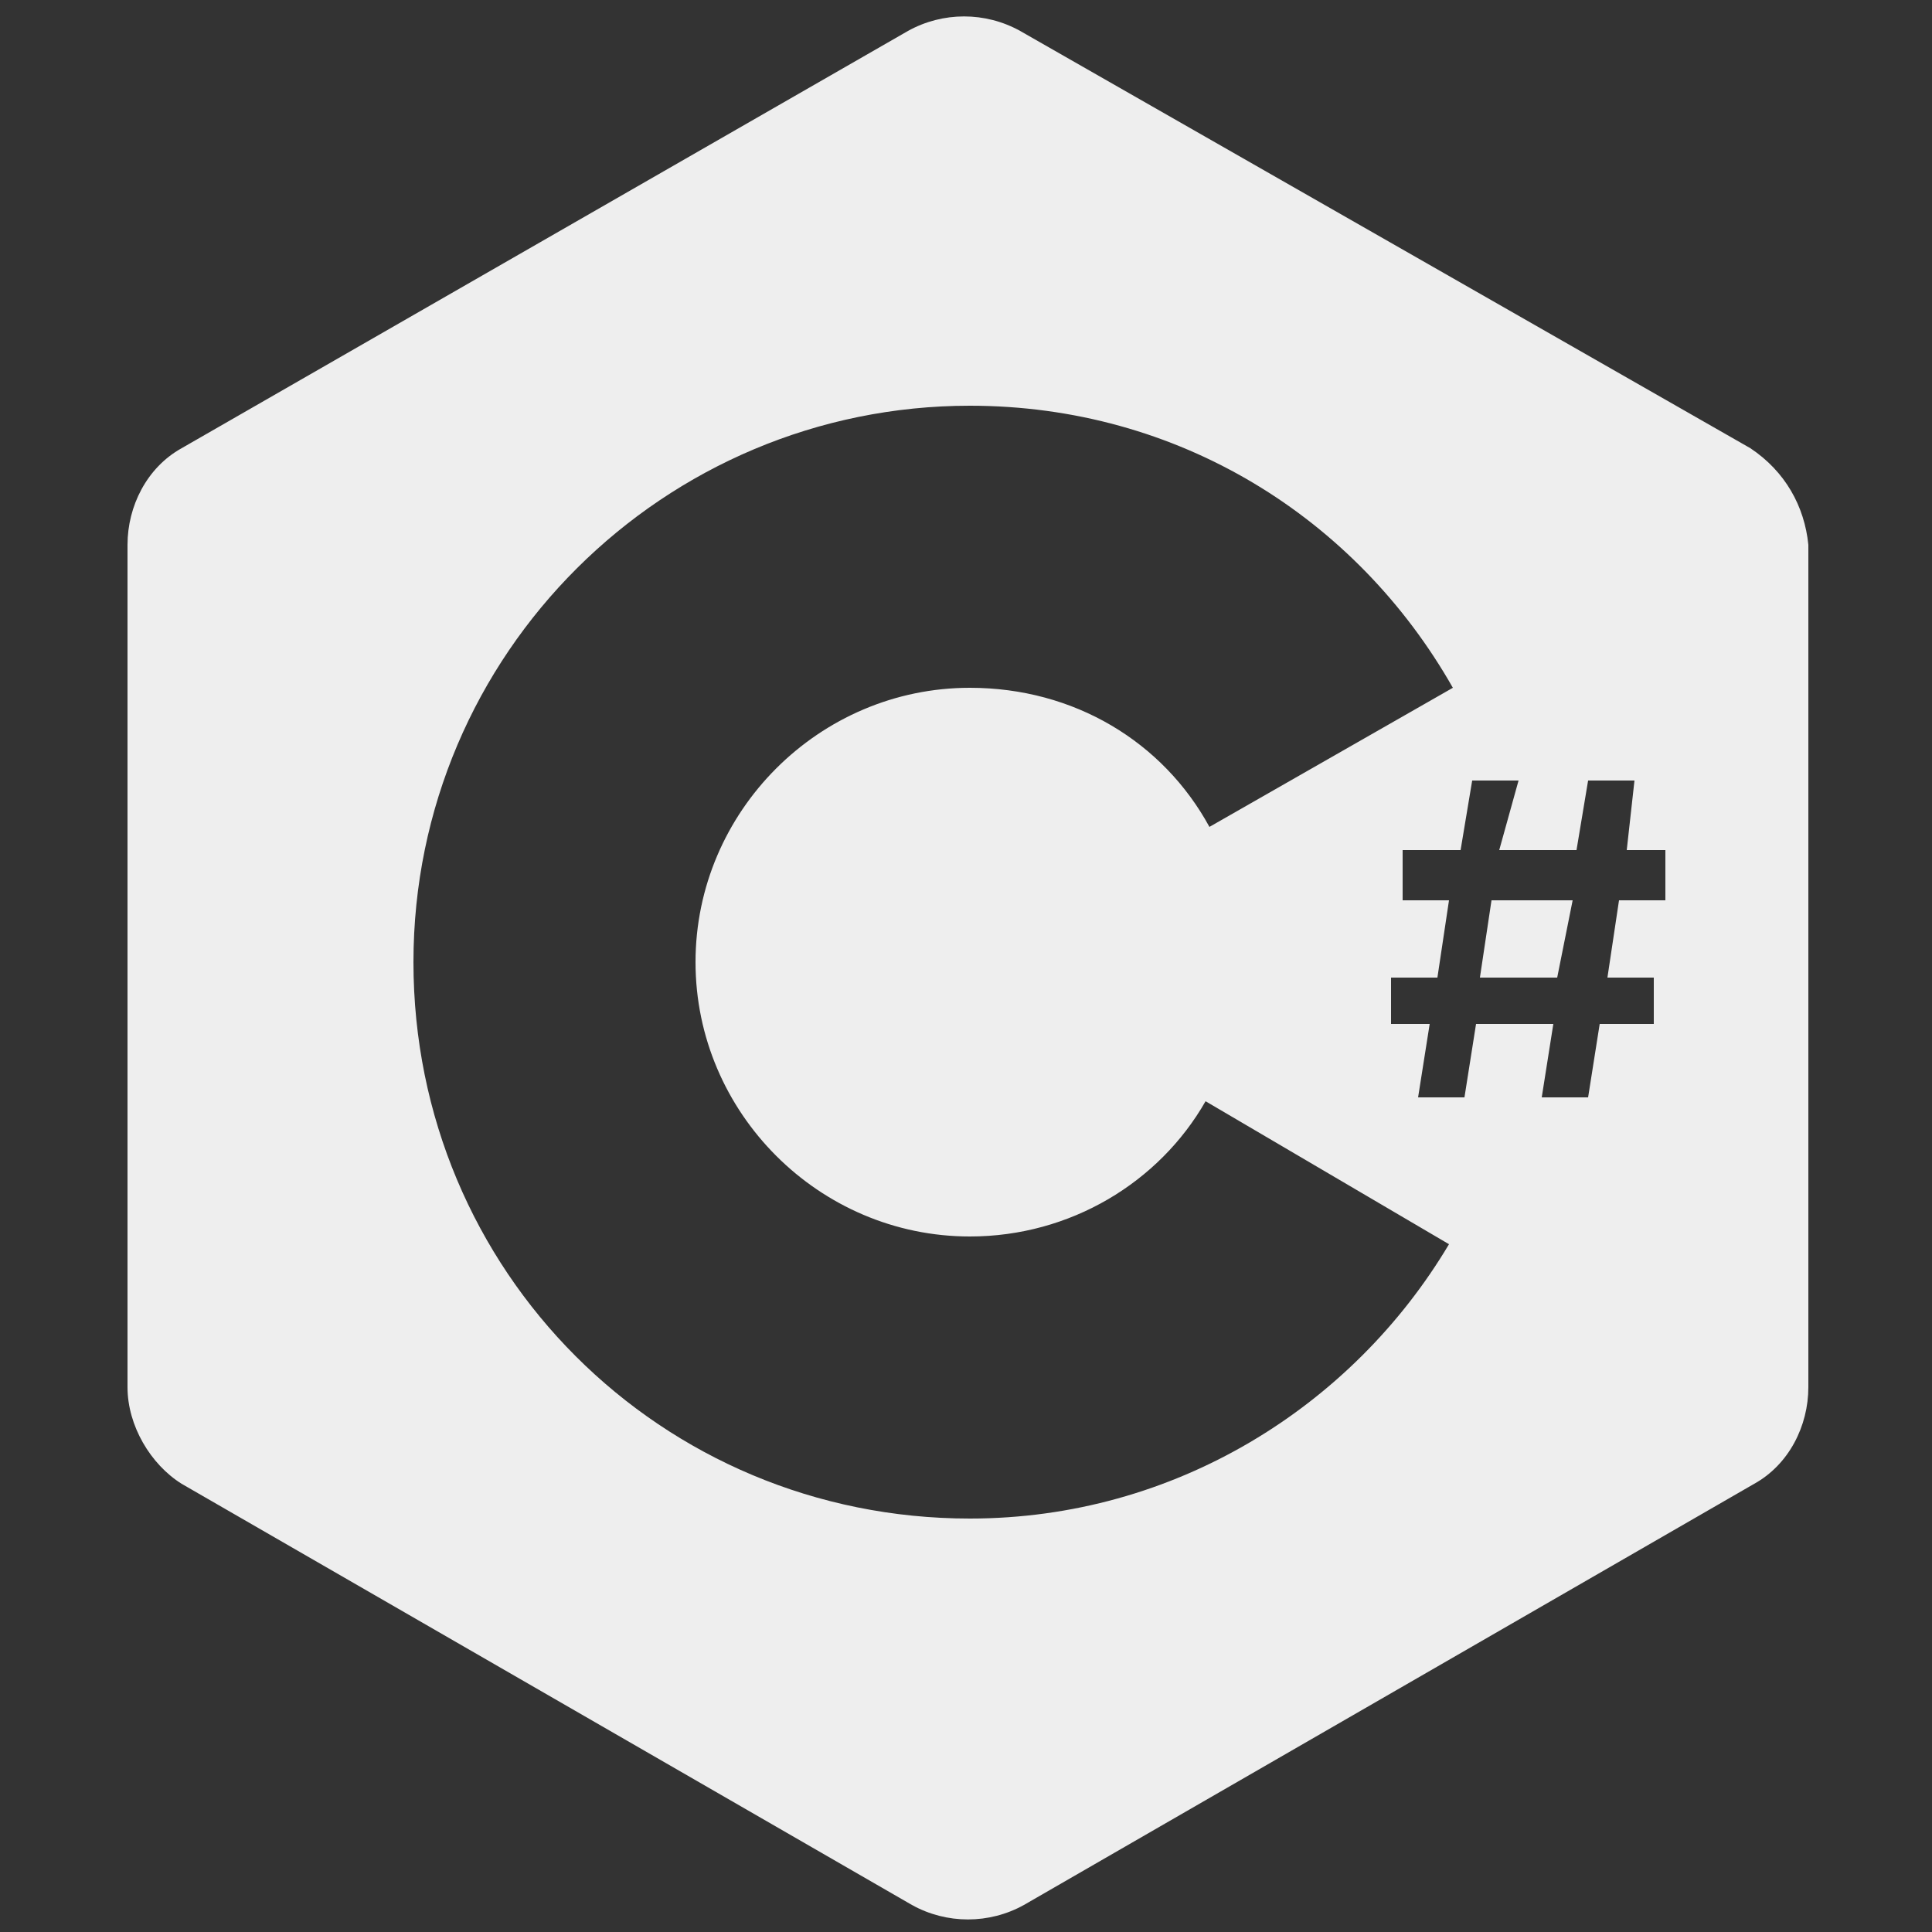 <?xml version="1.0" encoding="utf-8"?>
<!-- Generator: Adobe Illustrator 27.2.0, SVG Export Plug-In . SVG Version: 6.00 Build 0)  -->
<svg version="1.1" id="b" xmlns="http://www.w3.org/2000/svg" xmlns:xlink="http://www.w3.org/1999/xlink" x="0px" y="0px"
	 viewBox="0 0 50 50" style="enable-background:new 0 0 50 50;" xml:space="preserve">
<rect x="0" y="0" width="50" height="50" fill="#333333" stroke="none"/>
<style type="text/css">
	.st0{fill:#EEEEEE;}
</style>
<g>
	<polygon class="st0" points="38.3,25.3 40.3,25.3 40.7,23.3 38.6,23.3 	"/>
	<path class="st0" d="M45.3,11.6L26.4,0.8c-0.9-0.5-2-0.5-2.9,0L4.7,11.6c-0.9,0.5-1.4,1.5-1.4,2.5v21.8c0,1,0.6,2,1.4,2.5
		l18.9,10.9c0.9,0.5,2,0.5,2.9,0l18.9-10.9c0.9-0.5,1.4-1.5,1.4-2.5V14.1C46.7,13.1,46.2,12.2,45.3,11.6z M25.1,39.3
		c-8,0-14.4-6.4-14.4-14.4s6.5-14.4,14.4-14.4c5.4,0,10,2.9,12.5,7.3l-6.3,3.6c-1.2-2.2-3.5-3.6-6.2-3.6c-3.9,0-7.1,3.2-7.1,7.1
		s3.2,7.1,7.1,7.1c2.6,0,4.9-1.4,6.1-3.5h0l6.3,3.7C35,36.4,30.4,39.3,25.1,39.3z M43.1,23.3L43.1,23.3h-1.2l-0.3,2h1.2v1.2h-1.4
		l-0.3,1.9h-1.2l0.3-1.9h-2l-0.3,1.9h-1.2l0.3-1.9h-1v-1.2h1.2l0.3-2h-1.2V22h1.5l0.3-1.8h1.2L38.8,22h2l0.3-1.8h1.2L42.1,22h1V23.3
		z"/>
</g>
</svg>
